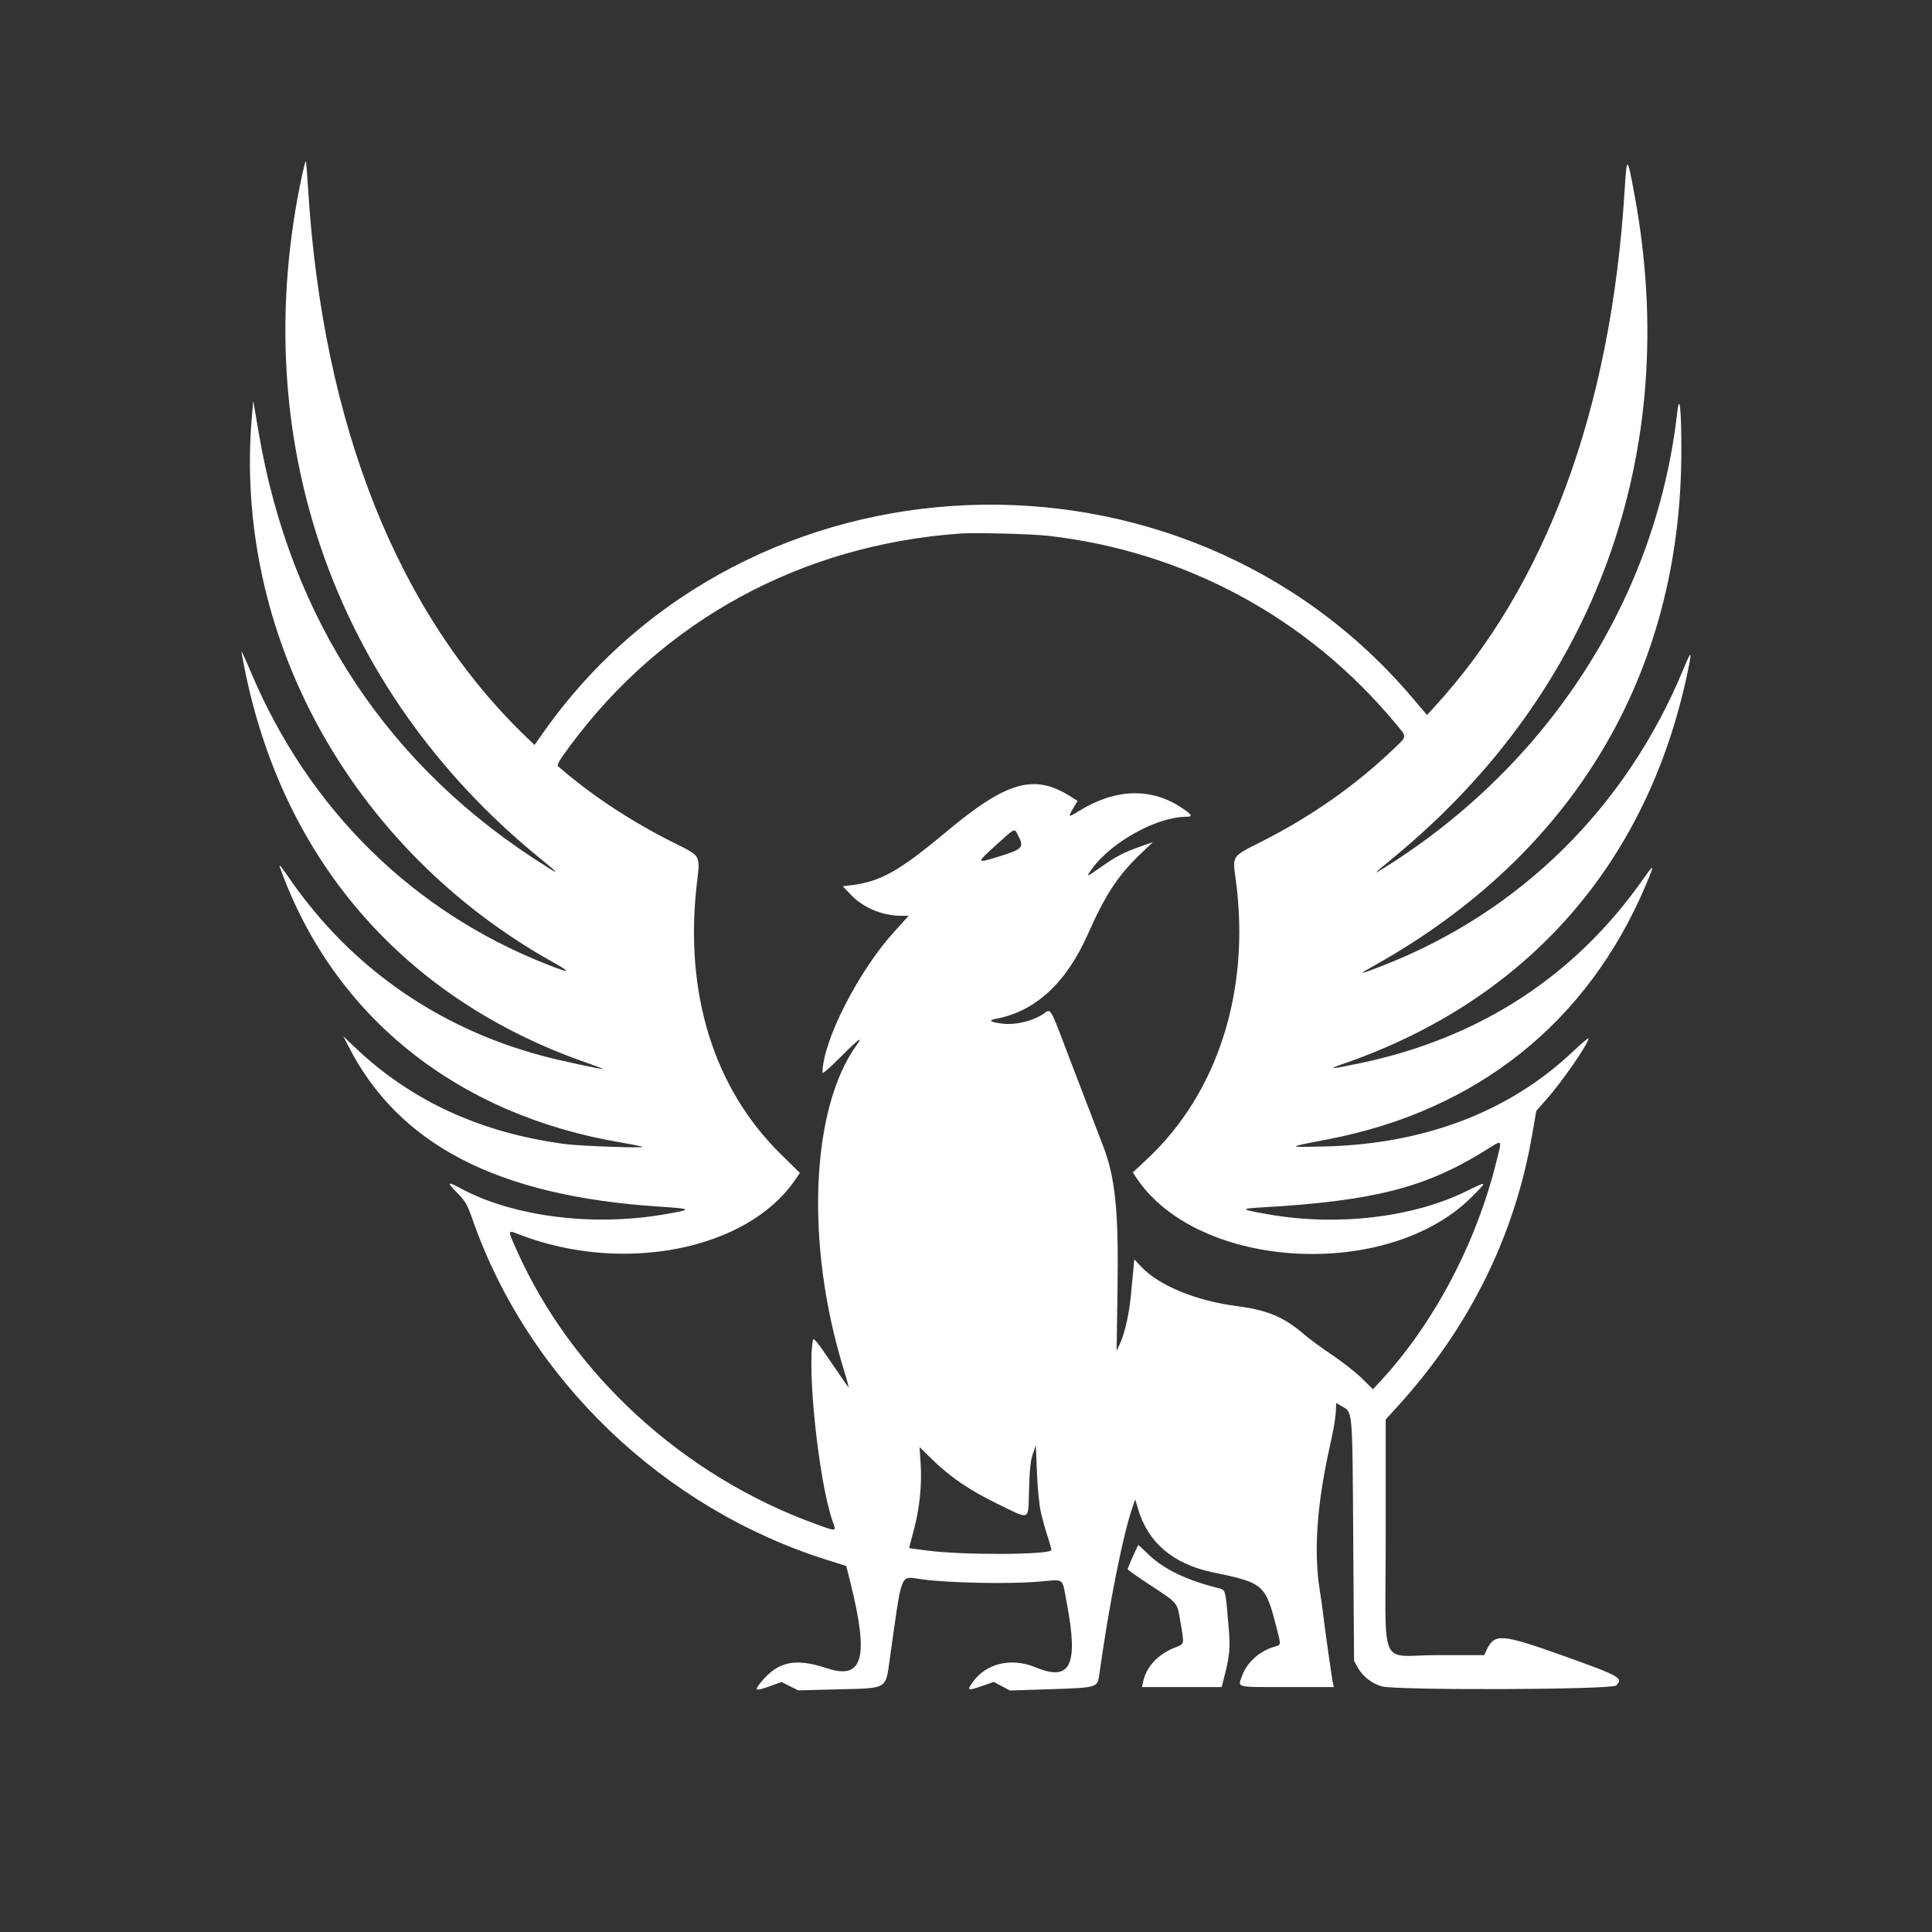 <svg width="80" height="80" viewBox="0 0 80 80" fill="none" xmlns="http://www.w3.org/2000/svg">
<rect x="0" y="0" width="80" height="80" fill="#333333" stroke="none"/>
<path fill-rule="evenodd" clip-rule="evenodd" d="M12.53 7.157C10.157 18.048 13.774 28.528 22.314 35.502C23.14 36.176 23.189 36.235 22.65 35.898C16.095 31.807 12.027 25.673 10.707 17.89L10.488 16.596L10.435 17.19C9.632 26.258 14.529 35.163 22.887 39.837C23.7 40.292 23.634 40.319 22.655 39.935C17.08 37.745 12.779 33.502 10.392 27.837C10.178 27.328 10.001 26.944 10 26.985C9.999 27.025 10.072 27.415 10.162 27.852C11.779 35.662 16.735 41.35 24.212 43.978C24.656 44.134 24.998 44.263 24.973 44.265C24.842 44.275 23.133 43.903 22.407 43.707C18.122 42.552 14.554 40.058 12.048 36.466C11.546 35.748 11.518 35.718 11.635 36.037C13.862 42.114 18.932 46.17 25.727 47.31C26.186 47.388 26.578 47.467 26.597 47.488C26.653 47.548 24.064 47.458 23.439 47.377C19.947 46.928 17.037 45.596 14.713 43.383L14.219 42.913L14.403 43.276C16.492 47.401 20.583 49.523 27.294 49.963C28.701 50.056 28.712 50.08 27.444 50.294C24.508 50.792 21.236 50.37 19.088 49.215C18.506 48.903 18.484 48.94 18.96 49.424C19.276 49.746 19.349 49.876 19.574 50.517C21.888 57.116 27.464 62.462 34.265 64.6L35.043 64.845L35.218 65.549C35.99 68.654 35.735 69.574 34.239 69.078C32.937 68.646 32.23 68.792 31.527 69.635C31.211 70.015 31.26 70.043 31.862 69.827L32.36 69.648L32.708 69.822L33.056 69.995L34.649 69.954C36.791 69.9 36.663 69.974 36.848 68.668C37.37 64.974 37.25 65.271 38.165 65.396C39.253 65.545 41.742 65.597 42.957 65.497C44.133 65.4 43.962 65.275 44.175 66.389C44.663 68.956 44.332 69.64 42.889 69.043C41.875 68.623 40.831 68.87 40.273 69.661C40.029 70.009 40.059 70.022 40.65 69.818L41.148 69.645L41.484 69.823L41.821 70L43.51 69.946C45.441 69.883 45.444 69.882 45.52 69.338C45.914 66.482 46.519 63.448 46.914 62.353L47.009 62.089L47.126 62.485C47.536 63.881 48.58 64.765 50.221 65.107C52.348 65.549 52.4 65.595 52.873 67.456C53.048 68.143 53.054 68.105 52.758 68.192C52.148 68.372 51.63 68.841 51.432 69.391C51.253 69.892 51.116 69.858 53.281 69.858H55.231L55.197 69.709C55.151 69.507 54.843 67.341 54.79 66.849C54.766 66.631 54.706 66.2 54.655 65.891C54.386 64.243 54.528 62.255 55.093 59.769C55.204 59.28 55.302 58.704 55.312 58.488L55.329 58.095L55.528 58.21C56.024 58.494 55.997 58.202 56.035 63.775L56.068 68.767L56.218 69.041C56.414 69.403 56.796 69.706 57.206 69.827C57.801 70.001 66.742 69.969 66.922 69.792C67.233 69.486 67.087 69.404 64.754 68.57C62.182 67.652 61.893 67.628 61.566 68.304L61.454 68.535H59.497C57.059 68.535 57.379 69.284 57.379 63.577V58.776L57.859 58.25C60.846 54.975 62.73 51.165 63.453 46.936L63.614 45.999L64.043 45.514C64.696 44.777 65.78 43.204 65.78 42.993C65.78 42.958 65.483 43.209 65.121 43.551C62.471 46.054 58.942 47.39 54.758 47.475C53.26 47.505 53.257 47.509 54.984 47.177C61.165 45.99 65.739 42.336 68.143 36.664C68.52 35.775 68.509 35.733 68.065 36.367C65.23 40.418 61.269 42.995 56.285 44.032C55.069 44.284 54.934 44.288 55.632 44.047C63.243 41.416 68.226 35.743 69.882 27.822C70.073 26.913 70.043 26.891 69.712 27.693C67.333 33.446 62.939 37.777 57.23 39.995C56.233 40.382 56.198 40.378 56.942 39.961C65.171 35.347 69.617 27.879 69.621 18.667C69.622 16.91 69.546 16.227 69.447 17.1C68.58 24.744 64.155 31.637 57.379 35.897C56.806 36.258 56.833 36.226 57.71 35.504C66.058 28.634 69.655 18.756 67.688 8.104C67.377 6.42 67.364 6.415 67.269 7.934C66.7 16.987 64.016 24.252 59.373 29.297L59.089 29.606L58.478 28.887C48.946 17.655 30.913 18.38 22.496 30.333L22.135 30.846L21.874 30.598C16.495 25.477 13.358 17.626 12.755 7.775C12.718 7.178 12.678 6.68 12.665 6.668C12.652 6.655 12.592 6.875 12.53 7.157ZM43.366 22.183C49.038 22.818 54.142 25.57 57.784 29.955C58.275 30.547 58.283 30.458 57.698 31.019C56.15 32.506 54.307 33.801 52.271 34.832C50.973 35.489 51.032 35.401 51.175 36.47C51.78 41.007 50.43 45.249 47.513 47.981L46.905 48.55L47.078 48.806C49.645 52.593 57.458 53.029 60.926 49.578C61.617 48.89 61.612 48.884 60.719 49.325C58.511 50.414 55.383 50.782 52.548 50.288C51.356 50.08 51.323 50.048 52.242 49.996C56.853 49.734 59.01 49.186 61.478 47.653C62.25 47.173 62.203 47.128 61.959 48.114C61.126 51.484 59.364 54.815 57.153 57.201L56.852 57.526L56.393 57.075C56.141 56.827 55.586 56.392 55.161 56.107C54.736 55.822 54.221 55.445 54.017 55.268C53.175 54.54 52.492 54.249 51.246 54.088C49.521 53.866 47.986 53.233 47.241 52.438L46.97 52.149L46.937 52.49C46.918 52.678 46.871 53.176 46.832 53.597C46.756 54.415 46.579 55.199 46.367 55.657L46.236 55.939L46.273 53.492C46.324 50.081 46.187 48.748 45.644 47.365C45.511 47.025 44.983 45.651 44.471 44.31C43.383 41.461 43.56 41.77 43.156 42.016C42.705 42.29 42.058 42.443 41.564 42.392C41.027 42.337 40.883 42.251 41.224 42.189C42.861 41.89 44.149 40.708 45.048 38.678C45.772 37.045 46.29 36.255 47.231 35.355L47.735 34.873L47.231 35.049C46.544 35.29 46.213 35.462 45.597 35.897C44.962 36.345 44.946 36.348 45.227 35.963C46.036 34.854 47.914 33.821 49.121 33.821C49.409 33.821 49.358 33.729 48.91 33.434C47.645 32.603 46.171 32.656 44.672 33.586C44.232 33.859 44.212 33.849 44.441 33.464L44.62 33.163L44.296 32.96C42.81 32.032 41.674 32.361 39.182 34.444C37.233 36.074 36.456 36.509 35.236 36.657L34.898 36.698L35.218 37.036C35.741 37.588 36.533 37.92 37.323 37.92H37.625L37.013 38.598C35.519 40.253 34.058 43.134 34.058 44.424C34.058 44.478 34.396 44.183 34.808 43.767C35.536 43.034 35.772 42.858 35.473 43.271C33.572 45.898 33.341 51.512 34.922 56.654C35.066 57.12 35.16 57.478 35.133 57.448C35.106 57.418 34.771 56.932 34.388 56.369C33.877 55.614 33.686 55.379 33.666 55.476C33.409 56.699 33.911 61.371 34.471 62.975C34.632 63.436 34.667 63.428 33.793 63.112C28.29 61.12 23.678 56.897 21.39 51.756C21.01 50.903 21.006 50.925 21.507 51.119C25.783 52.772 30.916 51.764 32.906 48.882L33.122 48.569L32.33 47.79C29.55 45.056 28.328 41.114 28.856 36.579C28.995 35.39 29.034 35.46 27.93 34.911C26.141 34.02 24.484 32.928 23.117 31.736C23.047 31.675 23.146 31.502 23.613 30.872C27.469 25.671 33.2 22.557 39.771 22.092C40.364 22.05 42.707 22.109 43.366 22.183ZM42.178 34.638C42.414 35.102 42.344 35.167 41.236 35.507C40.432 35.753 40.432 35.727 41.242 34.995C42.075 34.244 41.994 34.274 42.178 34.638ZM43.092 62.584C43.153 62.857 43.283 63.325 43.381 63.624C43.48 63.923 43.547 64.18 43.531 64.196C43.33 64.388 39.814 64.394 38.393 64.205C37.986 64.151 37.65 64.106 37.645 64.106C37.639 64.106 37.722 63.787 37.828 63.397C38.076 62.491 38.181 61.486 38.122 60.606L38.076 59.917L38.609 60.441C39.348 61.166 40.168 61.721 41.35 62.294C42.693 62.944 42.571 63.004 42.61 61.675C42.635 60.838 42.673 60.479 42.768 60.204L42.892 59.84L42.937 60.964C42.962 61.584 43.031 62.311 43.092 62.584ZM46.907 64.452C46.789 64.716 46.693 64.953 46.693 64.978C46.693 65.003 47.133 65.312 47.67 65.664C48.782 66.393 48.741 66.344 48.873 67.124C49.045 68.147 49.066 68.057 48.615 68.238C47.935 68.51 47.462 69.028 47.332 69.643L47.287 69.858H48.937H50.586L50.65 69.61C50.929 68.531 50.953 68.281 50.868 67.287C50.74 65.782 50.756 65.837 50.431 65.756C49.14 65.433 48.201 64.982 47.578 64.386C47.341 64.159 47.141 63.973 47.134 63.973C47.127 63.973 47.024 64.189 46.907 64.452Z" fill="white"/>
</svg>
